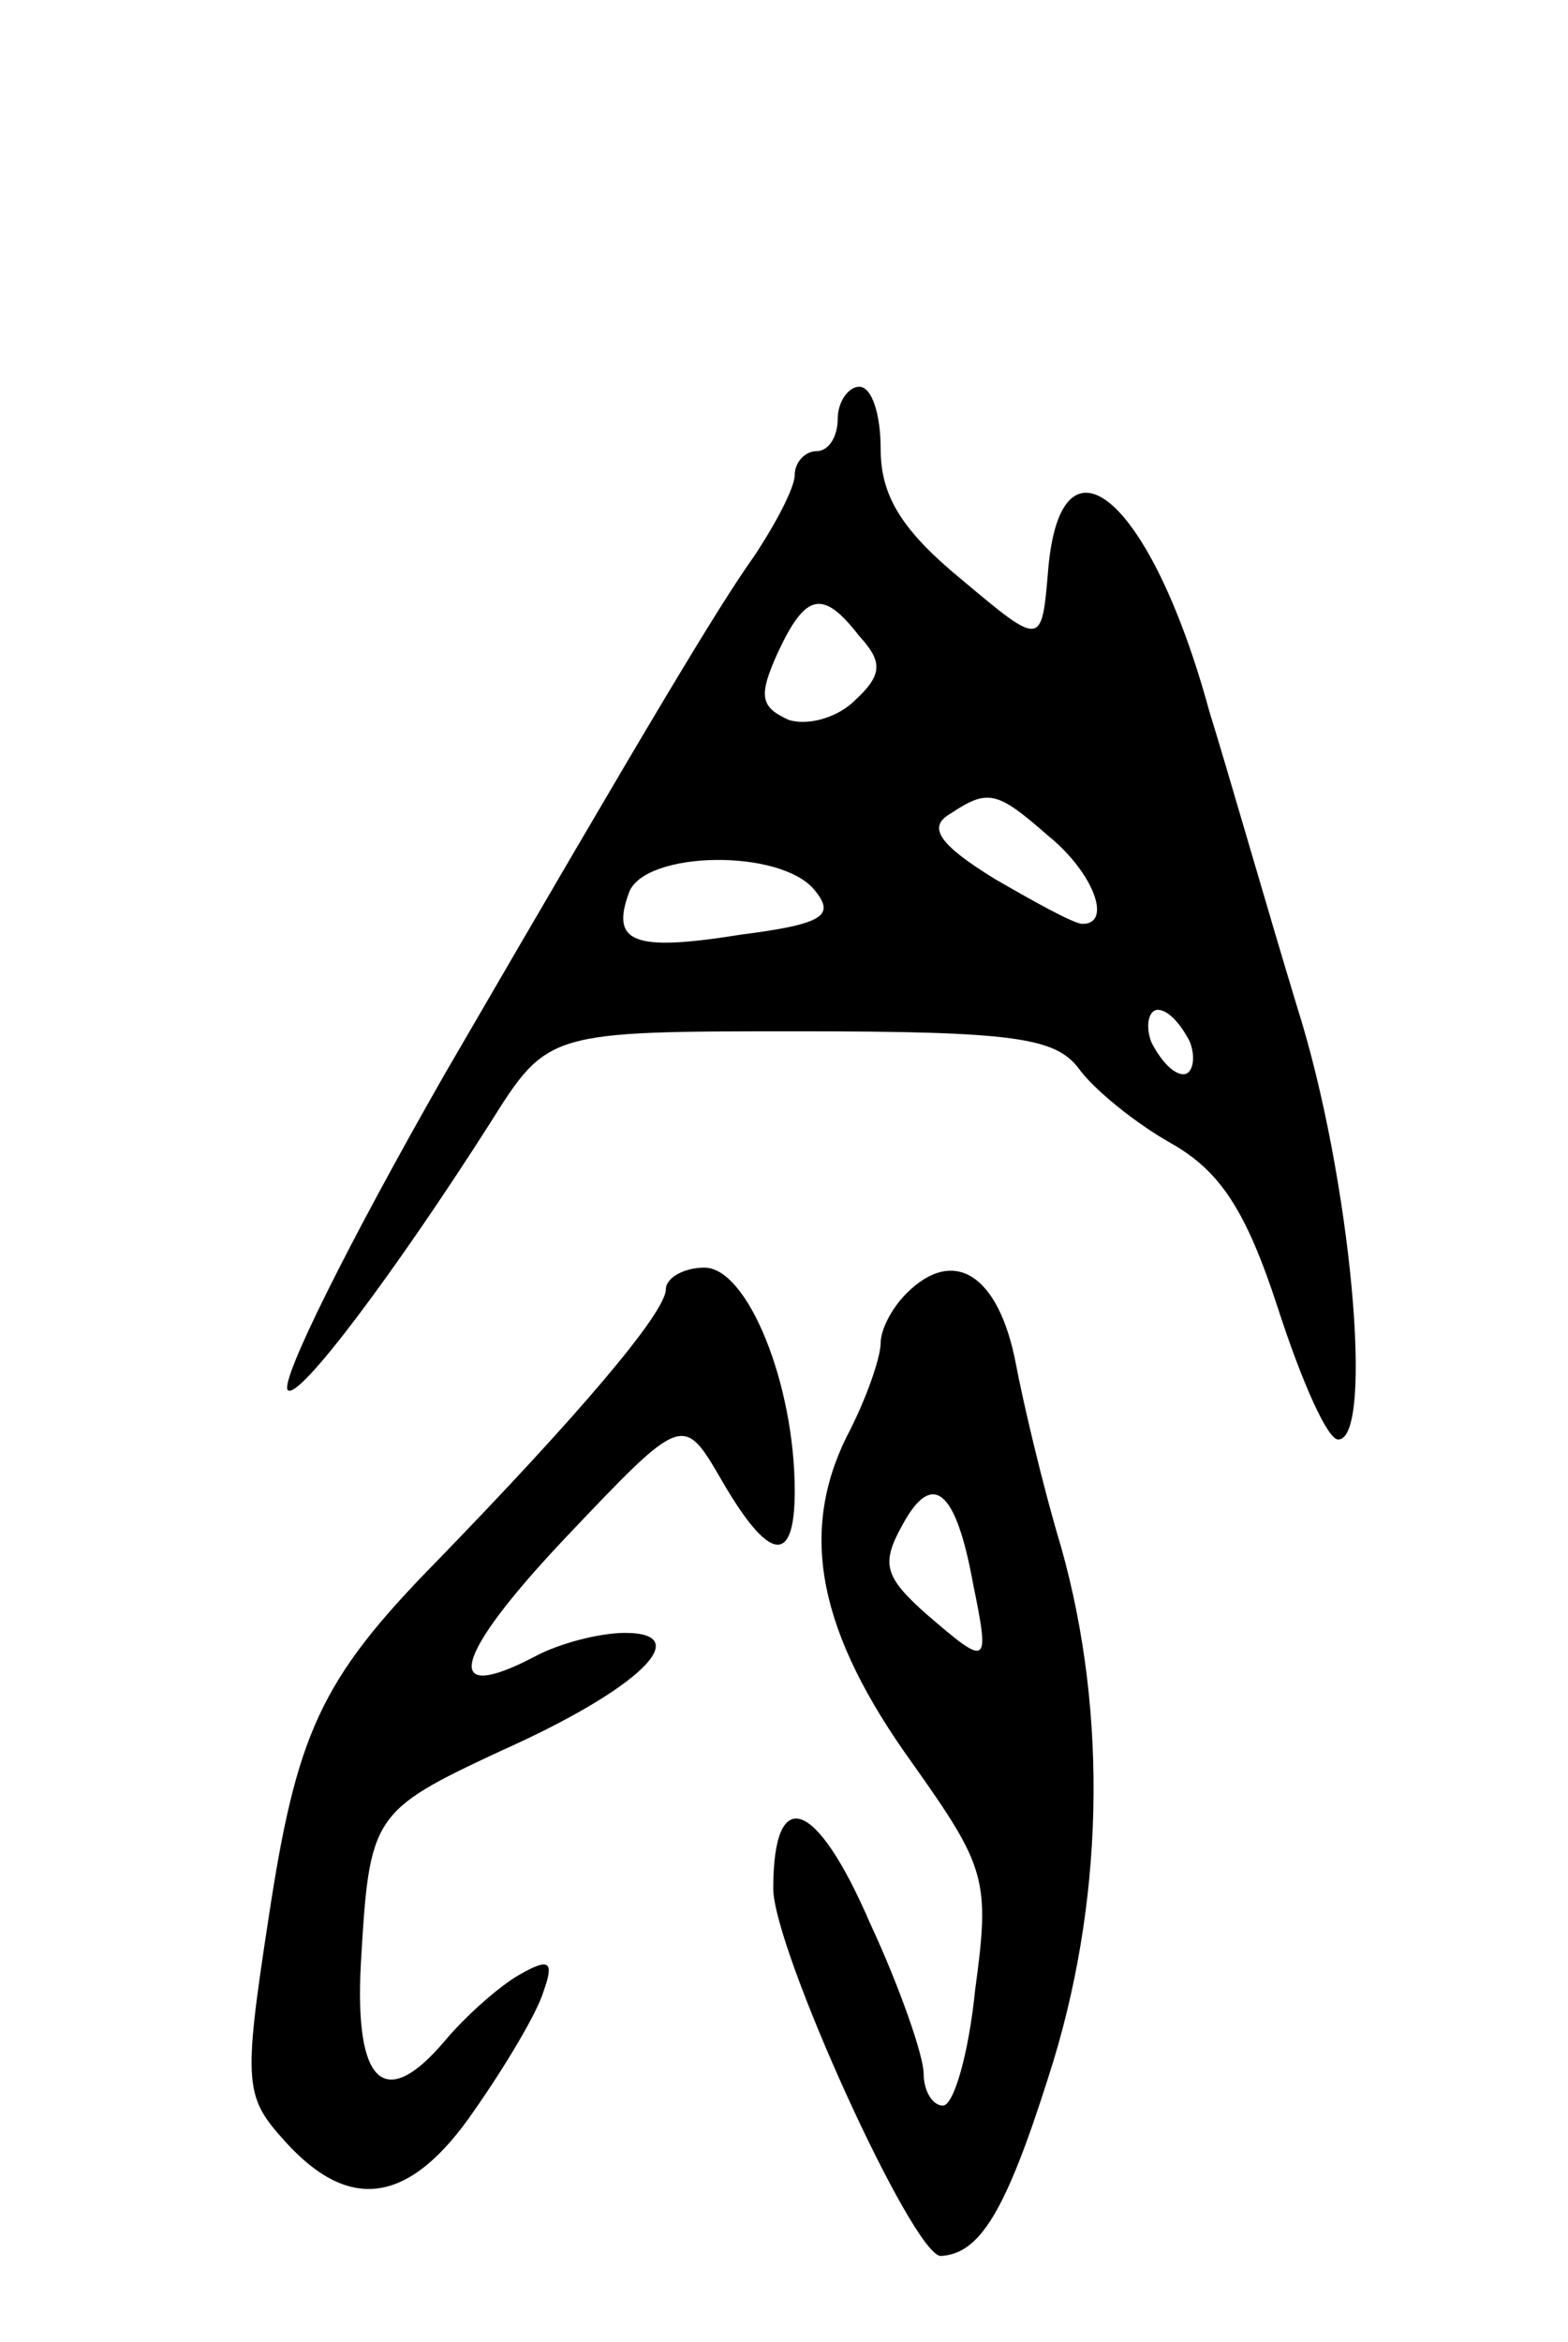 <svg version="1.0" xmlns="http://www.w3.org/2000/svg"
 width="73pt" height="109pt" viewBox="0 0 73 109"
 preserveAspectRatio="xMidYMid meet">
<g transform="translate(0,109) scale(0.1,-0.1)"
fill="#000000" stroke="none">
<path d="M390 895 c0 -8 -4 -15 -10 -15 -5 0 -10 -5 -10 -11 0 -6 -9 -23 -19
-38 -17 -24 -47 -74 -144 -241 -44 -77 -77 -143 -73 -147 5 -5 50 55 94 124
27 43 27 43 144 43 100 0 119 -3 130 -17 7 -10 27 -26 43 -35 23 -13 35 -31
50 -77 11 -34 23 -61 28 -61 17 0 6 122 -19 201 -14 46 -32 109 -41 138 -27
99 -69 135 -75 66 -3 -36 -3 -36 -40 -5 -28 23 -38 39 -38 61 0 16 -4 29 -10
29 -5 0 -10 -7 -10 -15z m10 -101 c11 -12 11 -18 -2 -30 -8 -8 -22 -12 -31 -9
-13 6 -14 11 -5 31 13 28 21 30 38 8z m88 -93 c21 -17 30 -41 16 -41 -4 0 -22
10 -41 21 -26 16 -31 24 -21 30 18 12 22 11 46 -10z m-109 -25 c10 -12 5 -16
-34 -21 -50 -8 -61 -4 -52 20 8 19 70 20 86 1z m175 -71 c3 -8 1 -15 -3 -15
-5 0 -11 7 -15 15 -3 8 -1 15 3 15 5 0 11 -7 15 -15z"/>
<path d="M310 490 c0 -11 -41 -59 -107 -127 -54 -55 -65 -80 -78 -166 -12 -78
-11 -83 8 -104 30 -33 58 -29 88 15 14 20 29 45 32 55 5 14 3 16 -11 8 -9 -5
-25 -19 -35 -31 -28 -33 -42 -20 -39 36 4 69 5 71 65 99 65 29 91 55 58 55
-12 0 -31 -5 -42 -11 -44 -23 -38 0 14 55 55 58 55 58 73 27 22 -38 34 -40 34
-5 0 50 -22 104 -42 104 -10 0 -18 -5 -18 -10z"/>
<path d="M422 488 c-7 -7 -12 -17 -12 -23 0 -7 -7 -27 -16 -44 -22 -45 -13
-91 31 -152 34 -48 36 -54 29 -105 -3 -30 -10 -54 -15 -54 -5 0 -9 7 -9 15 0
8 -11 40 -25 70 -25 58 -45 65 -45 16 0 -28 65 -171 78 -171 18 1 30 20 50 83
26 80 28 169 6 247 -9 30 -18 69 -21 85 -8 42 -29 55 -51 33z m31 -135 c8 -39
7 -39 -22 -14 -19 17 -21 23 -11 41 14 26 25 17 33 -27z"/>
</g>
</svg>
